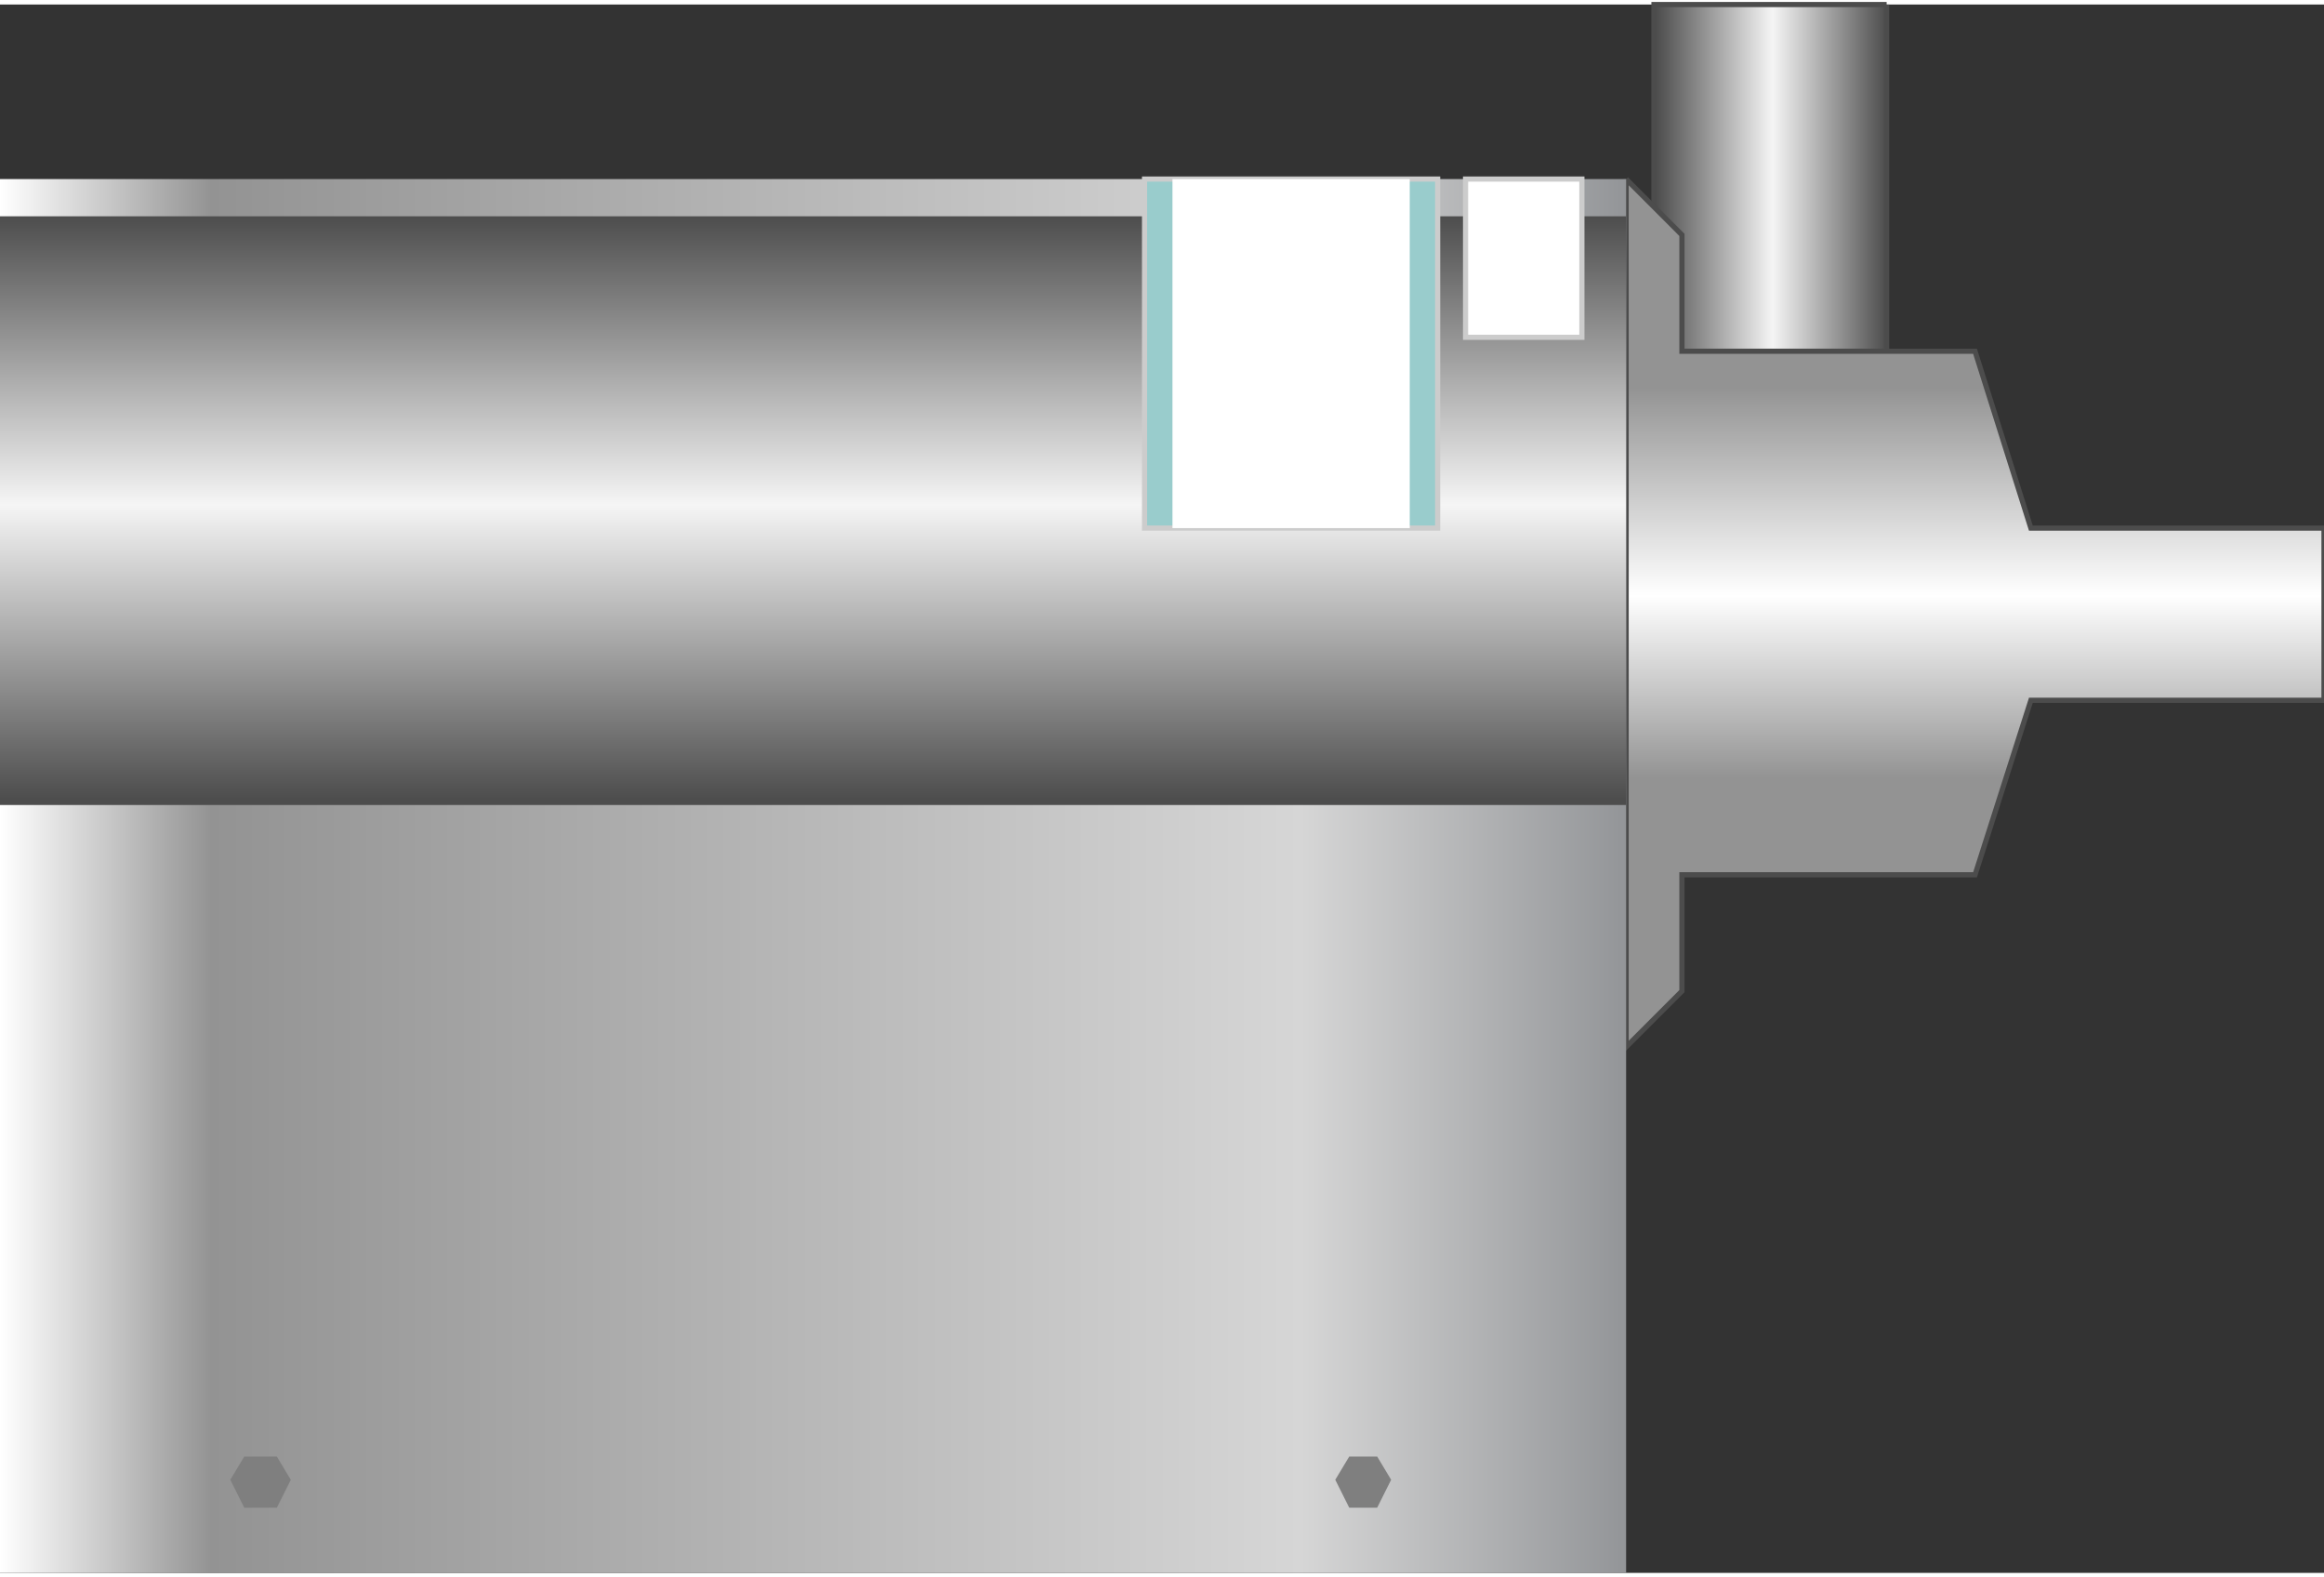 <svg version="1.1" xmlns="http://www.w3.org/2000/svg" xmlns:xlink="http://www.w3.org/1999/xlink" width="112px" height="76px" viewBox="0 0 112.5 75.902" enable-background="new 0 0 112.5 75.902" xml:space="preserve">
<rect x="0" y="0" width="112.5" height="75.902" fill="#333333" stroke="none"/>
<g id="Group_Upstream_Pipe_Flange">
	
		<linearGradient id="SVGID_1_" gradientUnits="userSpaceOnUse" x1="80.066" y1="67.511" x2="91.328" y2="67.511" gradientTransform="matrix(1 0 0 -1 0 75.902)">
		<stop offset="0.01" style="stop-color:#4D4D4D" />
		<stop offset="0.51" style="stop-color:#F5F5F5" />
		<stop offset="1" style="stop-color:#4D4D4D" />
	</linearGradient>
	<path fill="url(#SVGID_1_)" stroke="#4C4C4C" stroke-width="0.25" d="M91.328,0.001V16.78H80.066V0.001H91.328" />
</g>
<g id="Group_Downstream_Pipe_Flange">
	
		<linearGradient id="SVGID_2_" gradientUnits="userSpaceOnUse" x1="95.608" y1="25.451" x2="95.608" y2="67.455" gradientTransform="matrix(1 0 0 -1 0 75.902)">
		<stop offset="0.31" style="stop-color:#939393" />
		<stop offset="0.52" style="stop-color:#FFFFFF" />
		<stop offset="0.76" style="stop-color:#939393" />
	</linearGradient>
	<path fill="url(#SVGID_2_)" stroke="#4C4C4C" stroke-width="0.25" d="M78.717,8.447l2.702,2.703v5.631h14.188l2.703,8.558H112.5   v8.333H98.311l-2.703,8.445H81.419v5.631l-2.702,2.703V8.447" />
</g>
<g id="Group_MakeUp_Tank">
	
		<linearGradient id="SVGID_3_" gradientUnits="userSpaceOnUse" x1="0" y1="33.727" x2="78.717" y2="33.727" gradientTransform="matrix(1 0 0 -1 0 75.902)">
		<stop offset="0" style="stop-color:#FFFFFF" />
		<stop offset="0.13" style="stop-color:#939393" />
		<stop offset="0.8" style="stop-color:#D6D6D6" />
		<stop offset="1" style="stop-color:#939598" />
	</linearGradient>
	<path fill="url(#SVGID_3_)" d="M0,8.447h78.717v67.455H0V8.447z" />
	<path fill="#7F7F7F" d="M11.824,72.748l-0.676-1.352l0.676-1.125h1.577l0.676,1.125l-0.676,1.352H11.824z" />
	<path fill="#7F7F7F" d="M65.314,72.748l-0.676-1.352l0.676-1.125h1.352l0.676,1.125l-0.676,1.352H65.314z" />
</g>
<g id="Group_Volute_Chamber">
	
		<linearGradient id="SVGID_4_" gradientUnits="userSpaceOnUse" x1="39.358" y1="37.162" x2="39.358" y2="65.654" gradientTransform="matrix(1 0 0 -1 0 75.902)">
		<stop offset="0.01" style="stop-color:#4D4D4D" />
		<stop offset="0.51" style="stop-color:#F5F5F5" />
		<stop offset="1" style="stop-color:#4D4D4D" />
	</linearGradient>
	<path fill="url(#SVGID_4_)" d="M0,10.249h78.717V38.74H0V10.249z" />
</g>
<g id="Group_Indicator">
	<path fill="#99CCCC" stroke="#CCCCCC" stroke-width="0.25" d="M55.405,8.447h14.189v16.892H55.405V8.447z" />
	<path fill="#FFFFFF" d="M56.757,8.447h11.486v16.892H56.757V8.447z" />
	<path fill="#FFFFFF" stroke="#CCCCCC" stroke-width="0.25" d="M70.945,8.447h5.631v7.658h-5.631V8.447z" />
</g>
</svg>